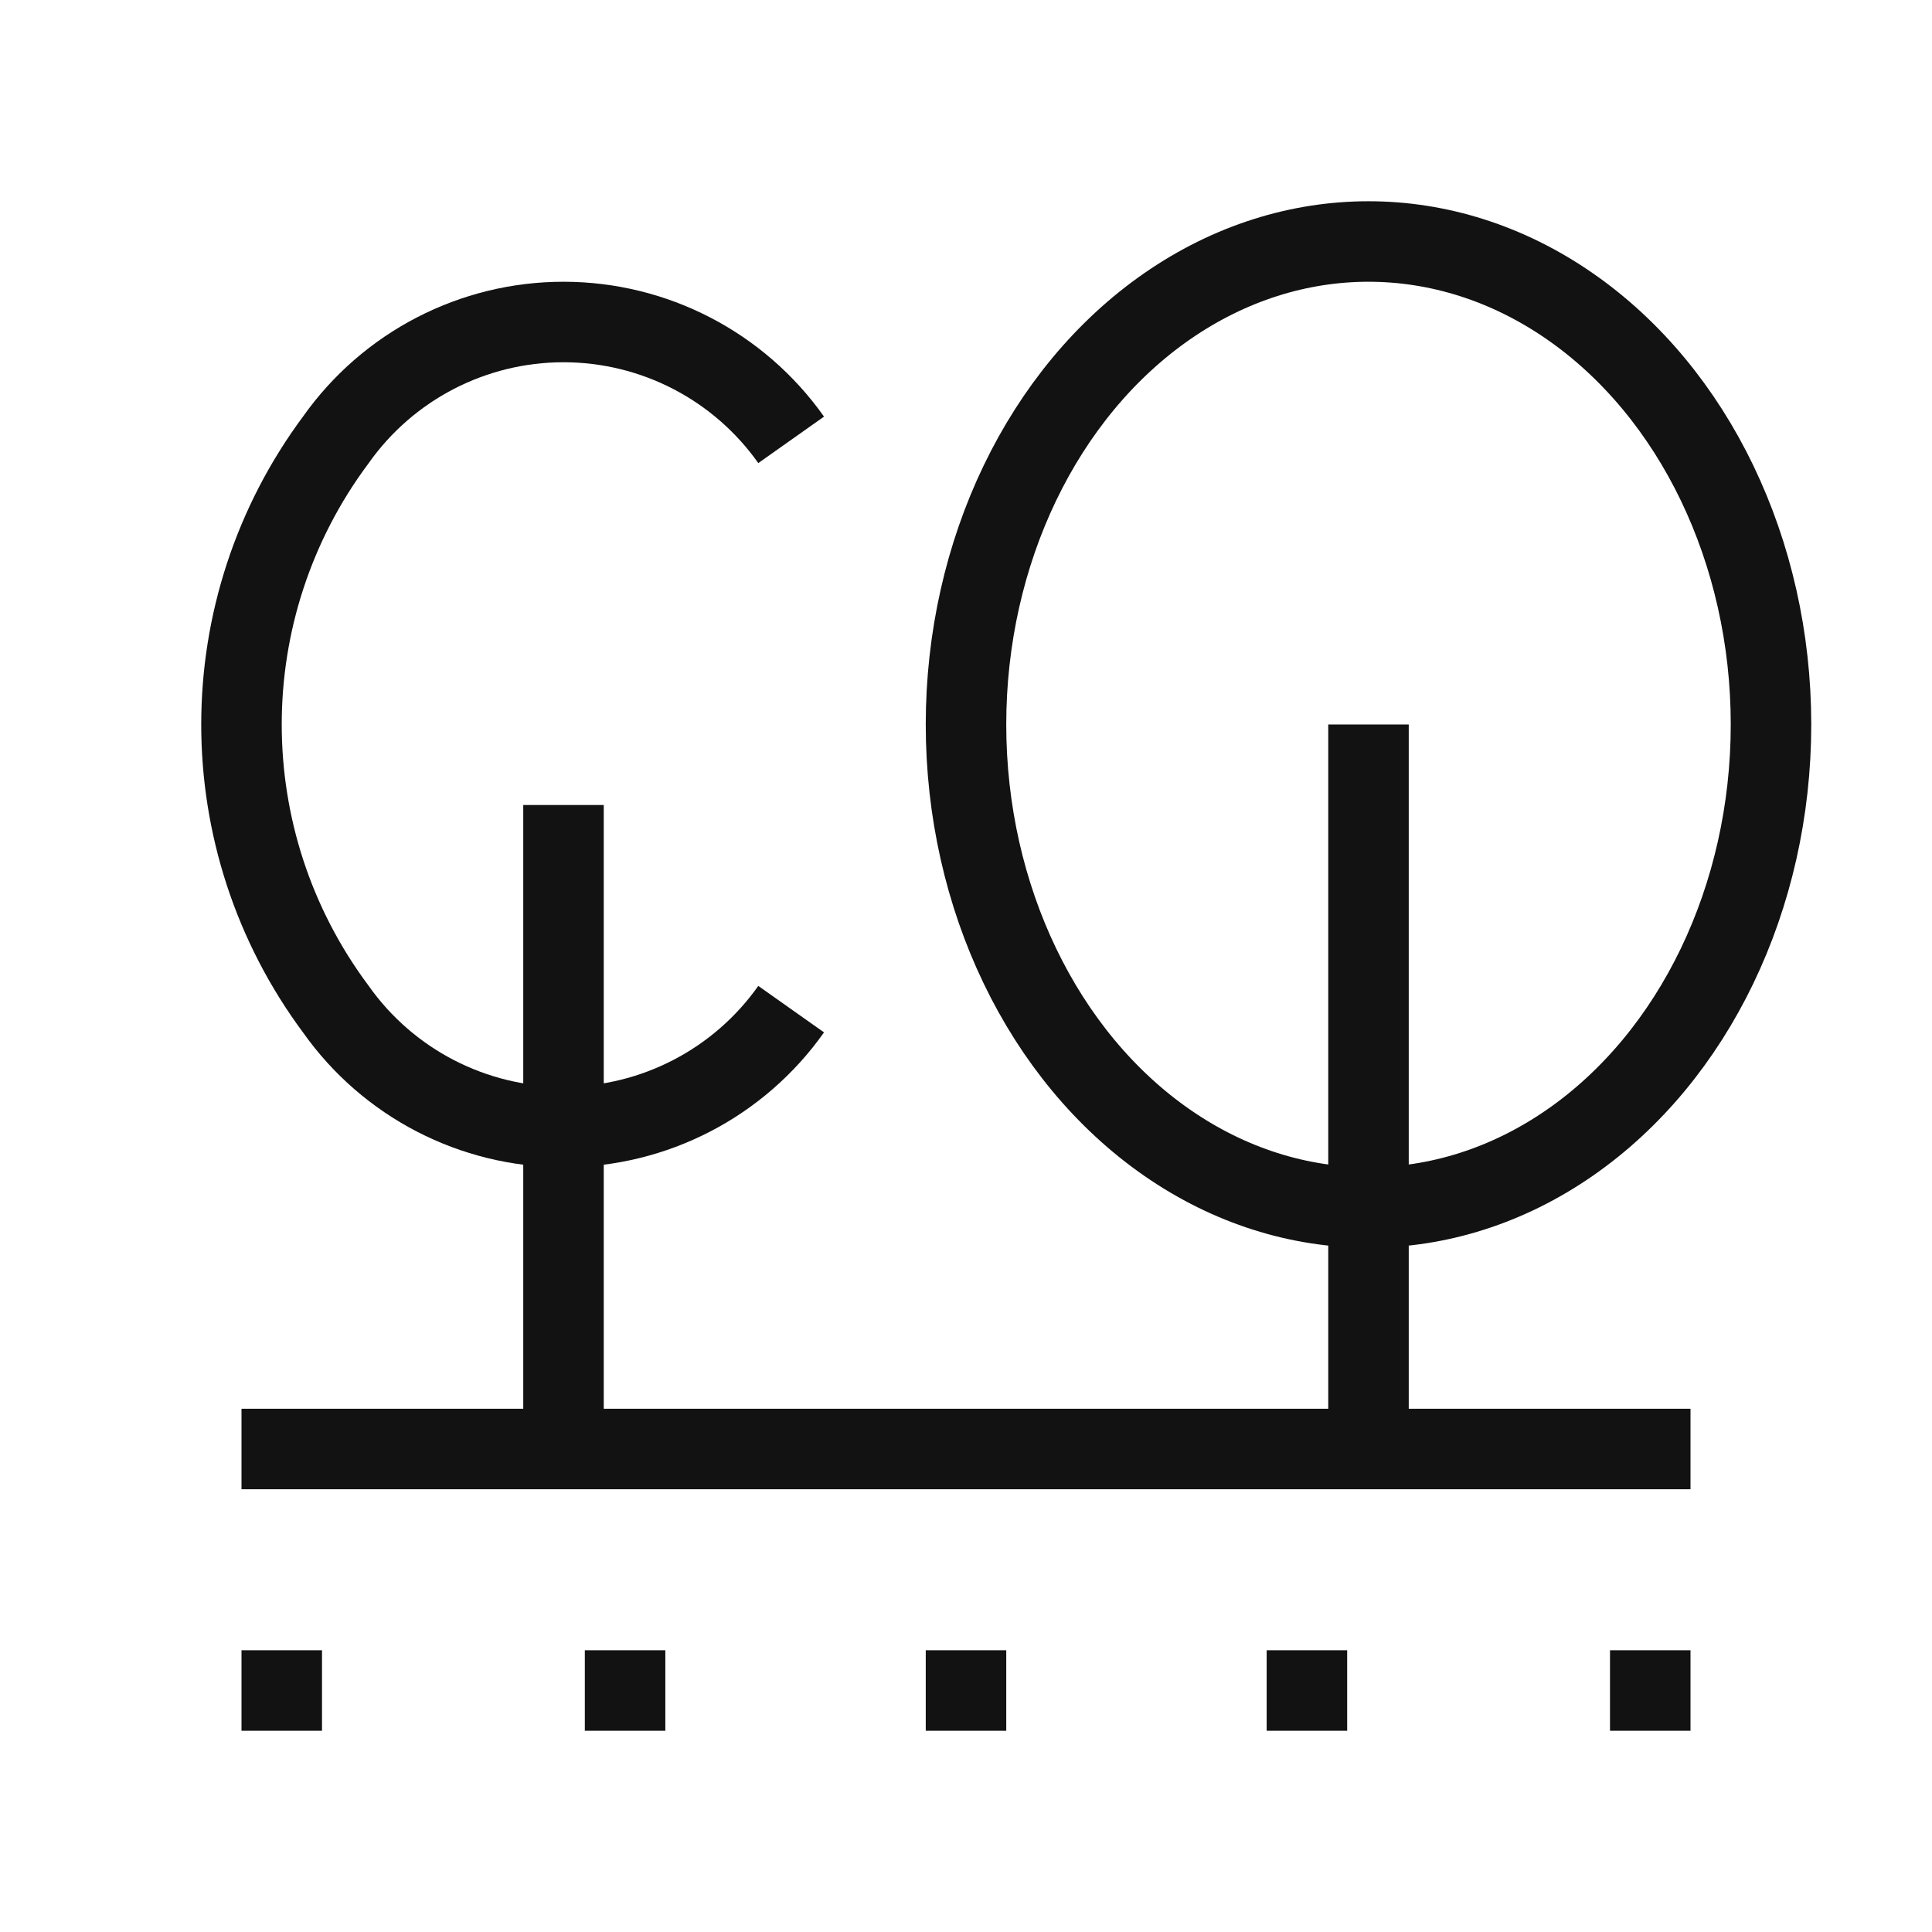 
  <svg
    viewBox="0 0 24 24"
    fill="none"
    xmlns="http://www.w3.org/2000/svg"
  >
    <ellipse
      cx="17"
      cy="9"
      rx="5"
      ry="6"
      stroke="#121212"
      strokeWidth="1.5"
      strokeLinecap="round"
      strokeLinejoin="round"
    />
    <path
      d="M9.828 12.536C9.179 13.454 8.125 14 7 14C5.875 14 4.821 13.454 4.172 12.536C2.609 10.437 2.609 7.563 4.172 5.464C4.821 4.546 5.875 4 7 4C8.125 4 9.179 4.546 9.828 5.464"
      stroke="#121212"
      strokeWidth="1.5"
      strokeLinecap="round"
      strokeLinejoin="round"
    />
    <path
      d="M7 18V10"
      stroke="#121212"
      strokeWidth="1.5"
      strokeLinecap="round"
      strokeLinejoin="round"
    />
    <path
      d="M17 18V9"
      stroke="#121212"
      strokeWidth="1.5"
      strokeLinecap="round"
      strokeLinejoin="round"
    />
    <path
      d="M21 18H3"
      stroke="#121212"
      strokeWidth="1.5"
      strokeLinecap="round"
      strokeLinejoin="round"
    />
    <path
      d="M11.5 21H12.5"
      stroke="#121212"
      strokeWidth="1.5"
      strokeLinecap="round"
      strokeLinejoin="round"
    />
    <path
      d="M15.735 21H16.735"
      stroke="#121212"
      strokeWidth="1.5"
      strokeLinecap="round"
      strokeLinejoin="round"
    />
    <path
      d="M20 21H21"
      stroke="#121212"
      strokeWidth="1.5"
      strokeLinecap="round"
      strokeLinejoin="round"
    />
    <path
      d="M3 21H4"
      stroke="#121212"
      strokeWidth="1.5"
      strokeLinecap="round"
      strokeLinejoin="round"
    />
    <path
      d="M7.265 21H8.265"
      stroke="#121212"
      strokeWidth="1.5"
      strokeLinecap="round"
      strokeLinejoin="round"
    />
  </svg>

